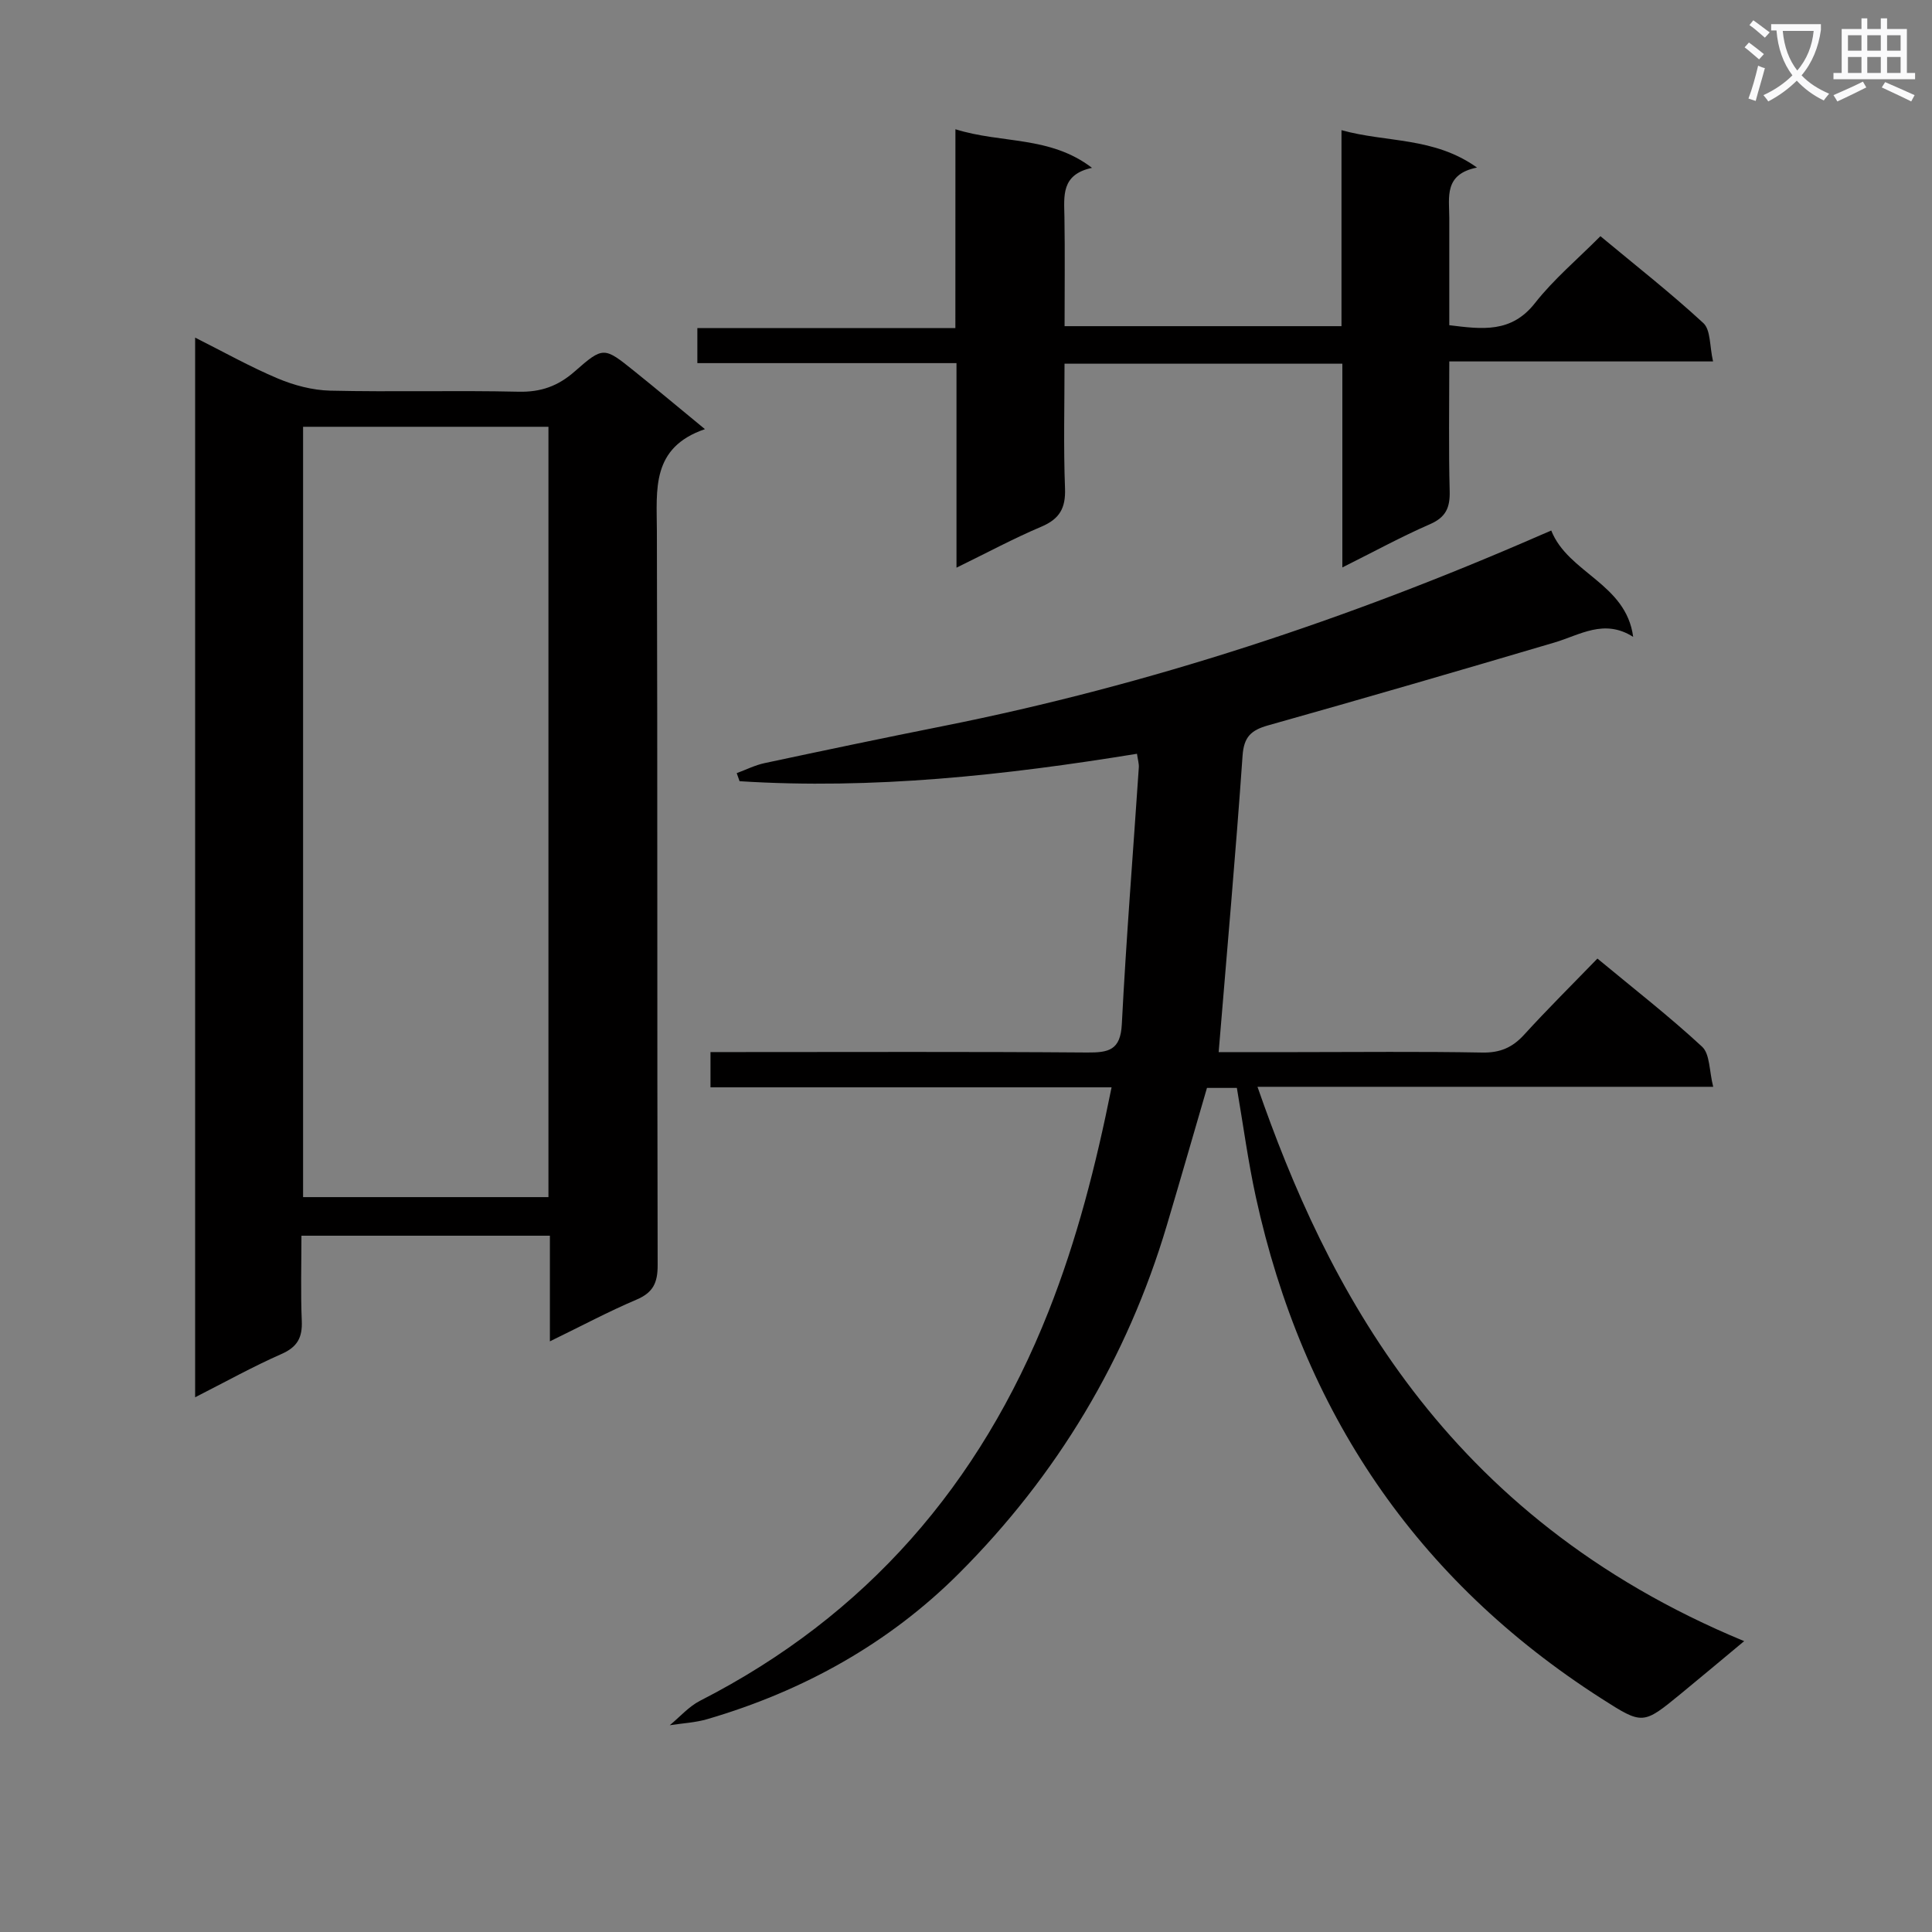 <svg enable-background="new 0 0 400 400" viewBox="0 0 400 400" xmlns="http://www.w3.org/2000/svg"><rect x="0" y="0" width="400" height="400" fill="#808080" stroke="none"/><path d="m362.1 8.8c1.1.8 2.1 1.6 3.1 2.4l-1 1.1c-1.3-1.1-2.3-2-3-2.5zm1.9 4.8c.5.2.9.4 1.4.5-.6 2.3-1.3 4.5-1.9 6.8l-1.5-.5c.8-2.1 1.4-4.3 2-6.8zm-1-9.4c1.3.9 2.4 1.8 3.4 2.5l-1 1.1c-1.4-1.2-2.4-2.1-3.2-2.6zm3.7 2.2v-1.4h10.3v1.2c-.5 3.6-1.8 6.8-4 9.4 1.5 1.6 3.4 2.8 5.7 3.8-.3.4-.7.8-1.1 1.4-2.3-1.1-4.1-2.5-5.6-4.1-1.6 1.6-3.6 3.1-5.9 4.3-.3-.5-.7-.9-1-1.3 2.4-1.1 4.4-2.5 6-4.1-1.9-2.5-3-5.6-3.3-9.3h-1.1zm8.8 0h-6.4c.3 3.3 1.3 6 3 8.2 2-2.3 3.1-5.1 3.4-8.2z" fill="#fafafb"/><path d="m385.3 3.8h1.3v2.2h2.8v-2.2h1.3v2.2h4.1v9.1h1.7v1.3h-16.9v-1.3h1.7v-9.1h4.1v-2.2zm.4 13.1.7 1.2c-1.8.9-3.8 1.9-6 2.9-.2-.4-.5-.8-.8-1.3 2.3-1 4.3-1.9 6.1-2.8zm-3.1-6.4h2.8v-3.2h-2.8zm0 4.6h2.8v-3.3h-2.8zm4-4.6h2.8v-3.2h-2.8zm0 4.6h2.8v-3.3h-2.8zm3.7 1.9c2.1.9 4.1 1.8 6.1 2.7l-.7 1.3c-2.2-1.1-4.2-2-6.1-2.9zm3.2-9.7h-2.8v3.2h2.8zm-2.8 7.8h2.8v-3.3h-2.8z" fill="#fafafb"/><g fill="#010000"><path d="m256.08 225.24c-2.1 0-4.07 0-6.19 0-2.76 9.46-5.49 18.97-8.31 28.45-8.23 27.66-22.75 51.78-43.03 72.06-14.5 14.5-32.26 24.37-52.08 30.17-2.51.74-5.2.86-7.81 1.27 2.09-1.71 3.94-3.87 6.29-5.07 34.42-17.59 57.95-44.79 72.12-80.56 5.89-14.88 9.81-30.21 13.07-46.44-27.94 0-55.35 0-83.04 0 0-2.58 0-4.64 0-7.3h5.5c24.16 0 48.32-.1 72.48.09 4.46.03 6.9-.47 7.18-5.84.91-17.74 2.33-35.45 3.52-53.18.05-.79-.21-1.61-.38-2.83-27.37 4.46-54.68 7.43-82.28 5.68-.2-.56-.39-1.11-.59-1.67 1.93-.71 3.8-1.66 5.79-2.08 12.33-2.63 24.67-5.22 37.03-7.68 42.67-8.52 83.71-22.1 123.54-39.49.6-.26 1.2-.51 2.28-.98 3.5 8.83 15.5 10.94 16.96 22.02-6.01-3.83-11.02-.39-16.31 1.17-19.72 5.83-39.47 11.58-59.27 17.15-3.51.99-5.02 2.36-5.29 6.28-1.42 20.33-3.24 40.64-4.95 61.37h16.09c12.83 0 25.66-.15 38.49.09 3.69.07 6.25-1.04 8.68-3.71 4.81-5.28 9.9-10.32 15.16-15.75 7.56 6.27 14.89 11.97 21.67 18.25 1.64 1.52 1.46 5 2.3 8.3-32.07 0-63.12 0-94.35 0 14.14 40.72 38.22 88.91 100.76 114.77-4.58 3.81-8.81 7.36-13.08 10.87-7.89 6.47-7.91 6.49-16.49 1-38.39-24.58-61.84-59.49-71.53-103.81-1.62-7.42-2.62-14.97-3.93-22.6z"/><path d="m113.85 277.71c0-7.83 0-14.64 0-21.87-17.05 0-33.79 0-51.44 0 0 5.79-.18 11.72.07 17.62.15 3.45-.9 5.42-4.2 6.87-5.91 2.6-11.58 5.76-17.88 8.96 0-73.33 0-146.1 0-219.39 5.84 2.93 11.33 6.02 17.09 8.45 3.39 1.43 7.21 2.44 10.86 2.53 12.99.3 25.99-.08 38.98.22 4.66.11 8.21-1.16 11.67-4.21 5.91-5.2 6.08-5.07 12.3-.07 4.66 3.74 9.23 7.58 14.65 12.03-11.17 3.82-9.98 12.5-9.95 21.11.15 50.65.03 101.3.16 151.95.01 3.68-.93 5.7-4.39 7.17-5.77 2.45-11.32 5.42-17.92 8.63zm-.3-29.86c0-53.38 0-106.29 0-159.49-17.01 0-33.75 0-50.8 0v159.49z"/><path d="m197.81 26.76c9.64 3.02 19.54 1.31 28.28 7.99-6.45 1.38-5.78 5.84-5.71 10.18.12 7.45.03 14.91.03 22.6h57.33c0-13.54 0-26.8 0-40.58 9.38 2.61 19.1 1.35 28.06 7.74-6.88 1.37-5.75 6.14-5.74 10.46.01 7.31 0 14.62 0 22.18 6.77.83 12.83 1.68 17.74-4.58 3.88-4.94 8.8-9.07 13.55-13.85 7.23 6.02 14.53 11.73 21.31 17.99 1.54 1.42 1.28 4.78 2.01 7.94-18.53 0-36.26 0-54.61 0 0 9.31-.15 18.08.08 26.85.09 3.41-.78 5.42-4.1 6.86-5.91 2.57-11.58 5.68-18.12 8.94 0-14.48 0-28.18 0-42.18-19.32 0-38.08 0-57.52 0 0 8.6-.23 17.23.1 25.83.15 4.07-1.12 6.31-4.89 7.91-5.74 2.43-11.25 5.4-17.58 8.49 0-14.49 0-28.21 0-42.35-18.09 0-35.68 0-53.65 0 0-2.47 0-4.52 0-7.25h53.42c.01-13.89.01-27.15.01-41.17z"/></g></svg>